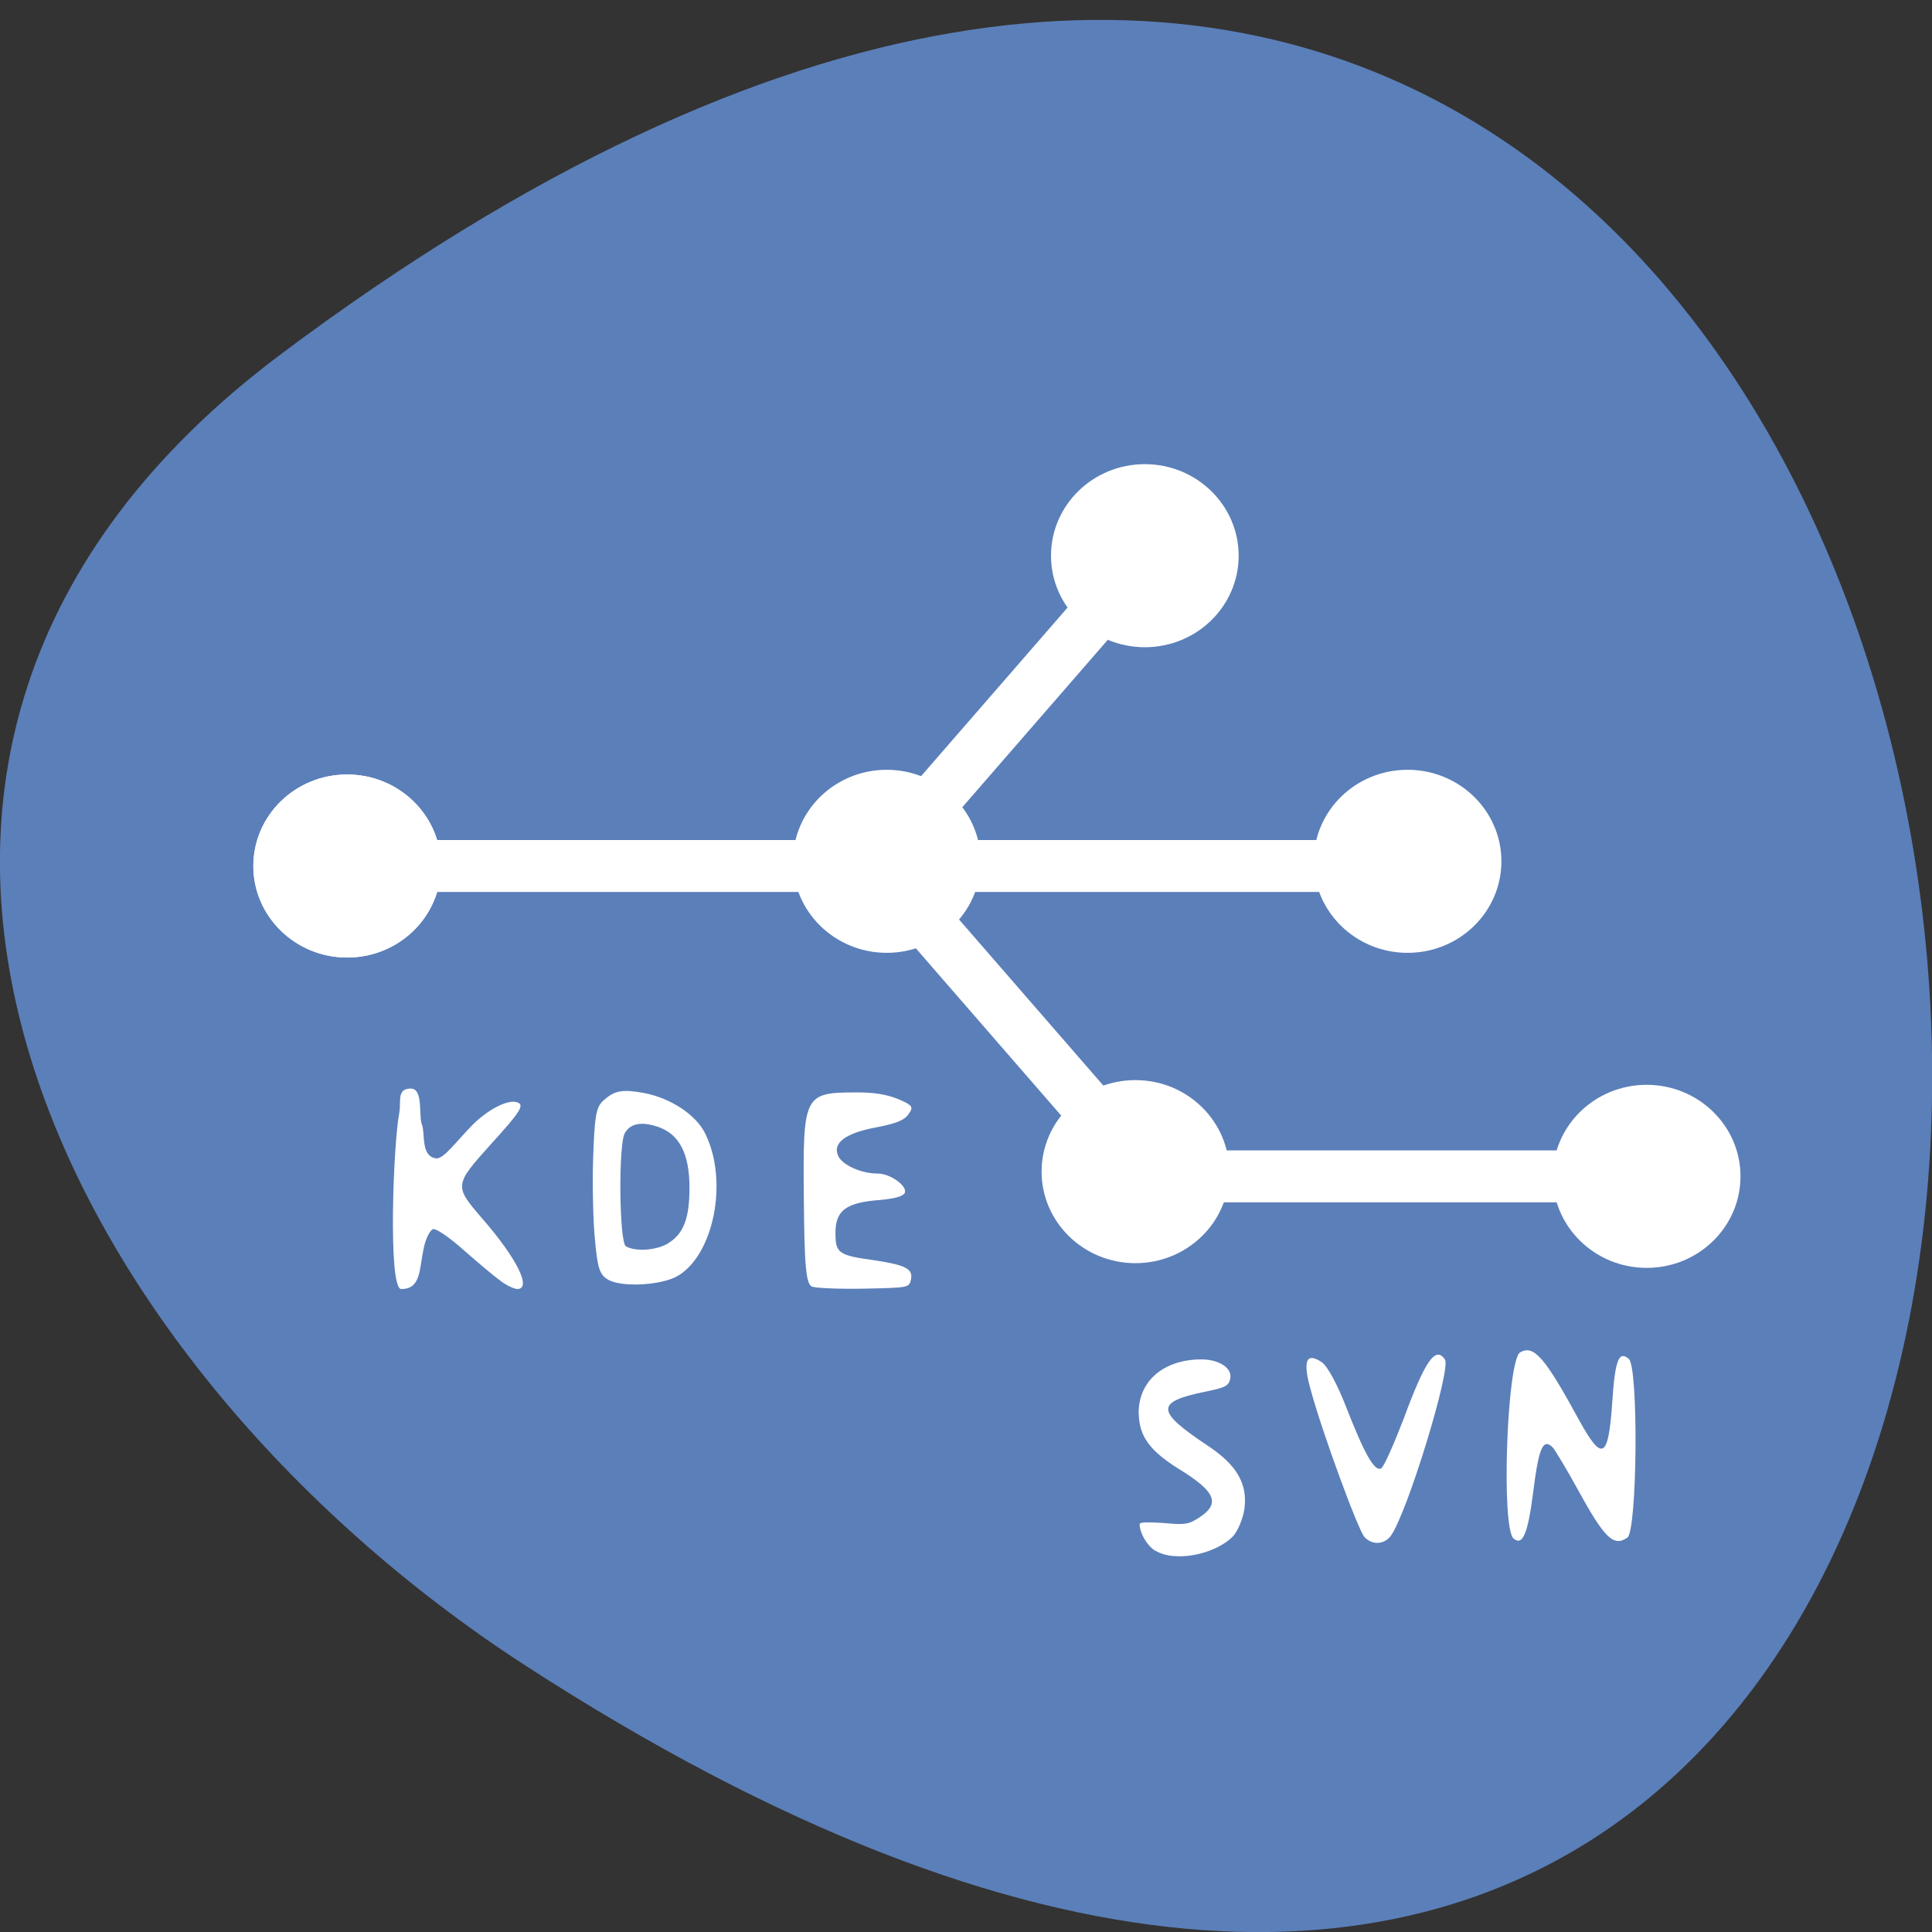 <svg xmlns="http://www.w3.org/2000/svg" viewBox="0 0 16 16" xmlns:xlink="http://www.w3.org/1999/xlink"><rect x="0" y="0" width="16" height="16" fill="#333333" stroke="none"/><path d="m 2.32 2.938 c 16.648 -12.484 19.02 21.871 2.02 10.848 c -3.875 -2.516 -6.43 -7.539 -2.02 -10.848" fill="#5b7fb9"/><path d="m 3.652 7.172 c 0 -0.418 -0.348 -0.758 -0.777 -0.758 c -0.43 0 -0.777 0.34 -0.777 0.758 c 0 0.418 0.348 0.758 0.777 0.758 c 0.43 0 0.777 -0.34 0.777 -0.758" fill="#fff" id="0"/><use xlink:href="#0"/><g fill="#fff"><path d="m 12.434 7.133 c 0 -0.418 -0.348 -0.758 -0.777 -0.758 c -0.43 0 -0.777 0.34 -0.777 0.758 c 0 0.418 0.348 0.758 0.777 0.758 c 0.43 0 0.777 -0.34 0.777 -0.758"/><path d="m 10.258 4.602 c 0 -0.418 -0.348 -0.758 -0.777 -0.758 c -0.43 0 -0.777 0.34 -0.777 0.758 c 0 0.418 0.348 0.758 0.777 0.758 c 0.43 0 0.777 -0.34 0.777 -0.758"/><path d="m 10.18 9.703 c 0 -0.418 -0.348 -0.758 -0.777 -0.758 c -0.43 0 -0.777 0.34 -0.777 0.758 c 0 0.418 0.348 0.758 0.777 0.758 c 0.43 0 0.777 -0.34 0.777 -0.758"/><path d="m 14.414 9.742 c 0 -0.418 -0.348 -0.758 -0.777 -0.758 c -0.43 0 -0.777 0.34 -0.777 0.758 c 0 0.418 0.348 0.758 0.777 0.758 c 0.43 0 0.777 -0.34 0.777 -0.758"/><path d="m 8.121 7.133 c 0 -0.418 -0.352 -0.758 -0.777 -0.758 c -0.43 0 -0.777 0.34 -0.777 0.758 c 0 0.418 0.348 0.758 0.777 0.758 c 0.426 0 0.777 -0.34 0.777 -0.758"/><path d="m 3.332 6.957 h 8.02 c 0.145 0 0.262 0.098 0.262 0.215 c 0 0.117 -0.117 0.215 -0.262 0.215 h -8.02 c -0.148 0 -0.266 -0.098 -0.266 -0.215 c 0 -0.117 0.117 -0.215 0.266 -0.215"/><path d="m 9.707 9.527 h 3.391 c 0.063 0 0.113 0.098 0.113 0.215 c 0 0.117 -0.051 0.215 -0.113 0.215 h -3.391 c -0.063 0 -0.113 -0.098 -0.113 -0.215 c 0 -0.117 0.051 -0.215 0.113 -0.215"/><path d="m 7.574 7.191 l 2.227 2.563 c 0.043 0.047 0.004 0.145 -0.086 0.223 c -0.09 0.078 -0.195 0.105 -0.234 0.059 l -2.227 -2.563 c -0.043 -0.047 -0.004 -0.148 0.086 -0.227 c 0.09 -0.078 0.195 -0.102 0.234 -0.055"/><path d="m 7.496 7.23 l 2.227 -2.563 c 0.043 -0.047 0.004 -0.145 -0.086 -0.223 c -0.09 -0.078 -0.195 -0.105 -0.234 -0.059 l -2.227 2.563 c -0.043 0.047 -0.004 0.148 0.086 0.227 c 0.09 0.078 0.195 0.102 0.234 0.055"/><path d="m 4.148 10.609 c -0.051 -0.035 -0.184 -0.148 -0.301 -0.25 c -0.113 -0.102 -0.23 -0.184 -0.258 -0.18 c -0.027 0.004 -0.066 0.082 -0.082 0.168 c -0.035 0.164 -0.02 0.332 -0.188 0.328 c -0.105 -0.027 -0.063 -1.195 -0.012 -1.461 c 0.016 -0.09 -0.023 -0.199 0.094 -0.199 c 0.109 0 0.063 0.23 0.094 0.301 c 0.027 0.07 -0.012 0.262 0.117 0.277 c 0.063 0.008 0.176 -0.152 0.309 -0.285 c 0.129 -0.125 0.285 -0.203 0.359 -0.18 c 0.066 0.02 0.039 0.07 -0.215 0.348 c -0.305 0.34 -0.305 0.344 -0.07 0.617 c 0.289 0.332 0.41 0.582 0.289 0.582 c -0.023 0 -0.086 -0.027 -0.137 -0.066"/><path d="m 5.03 10.594 c -0.063 -0.039 -0.082 -0.094 -0.102 -0.32 c -0.016 -0.148 -0.023 -0.457 -0.016 -0.68 c 0.012 -0.344 0.023 -0.422 0.082 -0.477 c 0.094 -0.086 0.156 -0.098 0.336 -0.066 c 0.227 0.043 0.438 0.184 0.512 0.34 c 0.191 0.391 0.07 1 -0.23 1.176 c -0.133 0.078 -0.473 0.098 -0.582 0.027 m 0.508 -0.301 c 0.125 -0.078 0.172 -0.207 0.172 -0.457 c 0 -0.277 -0.082 -0.438 -0.25 -0.5 c -0.141 -0.051 -0.238 -0.035 -0.285 0.047 c -0.055 0.09 -0.047 0.902 0.008 0.938 c 0.078 0.047 0.258 0.035 0.355 -0.027"/><path d="m 6.727 10.656 c -0.051 -0.016 -0.066 -0.16 -0.07 -0.738 c -0.008 -0.855 0 -0.871 0.441 -0.871 c 0.145 0 0.242 0.016 0.34 0.055 c 0.121 0.051 0.129 0.066 0.086 0.125 c -0.035 0.051 -0.105 0.078 -0.266 0.109 c -0.254 0.047 -0.367 0.129 -0.316 0.238 c 0.035 0.074 0.188 0.145 0.328 0.145 c 0.102 0 0.246 0.102 0.223 0.16 c -0.012 0.027 -0.078 0.047 -0.207 0.059 c -0.277 0.02 -0.367 0.086 -0.367 0.27 c 0 0.172 0.023 0.188 0.328 0.23 c 0.254 0.039 0.316 0.07 0.297 0.16 c -0.016 0.066 -0.02 0.066 -0.383 0.074 c -0.203 0.004 -0.395 -0.004 -0.434 -0.016"/><path d="m 9.563 12.84 c -0.066 -0.043 -0.125 -0.145 -0.125 -0.219 c 0 -0.016 0.078 -0.016 0.199 -0.008 c 0.18 0.016 0.207 0.012 0.297 -0.047 c 0.176 -0.117 0.133 -0.215 -0.18 -0.406 c -0.238 -0.152 -0.32 -0.266 -0.324 -0.461 c 0 -0.262 0.207 -0.441 0.52 -0.441 c 0.148 0 0.258 0.074 0.238 0.16 c -0.012 0.059 -0.043 0.074 -0.195 0.105 c -0.426 0.086 -0.426 0.16 0.008 0.449 c 0.242 0.16 0.332 0.316 0.305 0.523 c -0.012 0.082 -0.055 0.184 -0.094 0.227 c -0.152 0.156 -0.492 0.219 -0.648 0.117"/><path d="m 11.301 12.73 c -0.051 -0.051 -0.348 -0.859 -0.445 -1.215 c -0.07 -0.246 -0.039 -0.32 0.09 -0.234 c 0.047 0.031 0.129 0.184 0.199 0.363 c 0.152 0.391 0.238 0.547 0.293 0.516 c 0.023 -0.012 0.105 -0.199 0.188 -0.414 c 0.176 -0.477 0.262 -0.602 0.34 -0.488 c 0.055 0.074 -0.309 1.262 -0.445 1.457 c -0.051 0.074 -0.152 0.086 -0.219 0.016"/><path d="m 12.535 12.742 c -0.105 -0.09 -0.055 -1.484 0.055 -1.543 c 0.113 -0.063 0.203 0.039 0.492 0.57 c 0.188 0.34 0.238 0.309 0.27 -0.156 c 0.023 -0.352 0.055 -0.43 0.137 -0.359 c 0.082 0.07 0.07 1.426 -0.012 1.48 c -0.113 0.078 -0.188 0.008 -0.41 -0.398 c -0.09 -0.164 -0.184 -0.32 -0.207 -0.348 c -0.082 -0.082 -0.117 0 -0.164 0.379 c -0.043 0.332 -0.086 0.438 -0.16 0.375"/></g></svg>